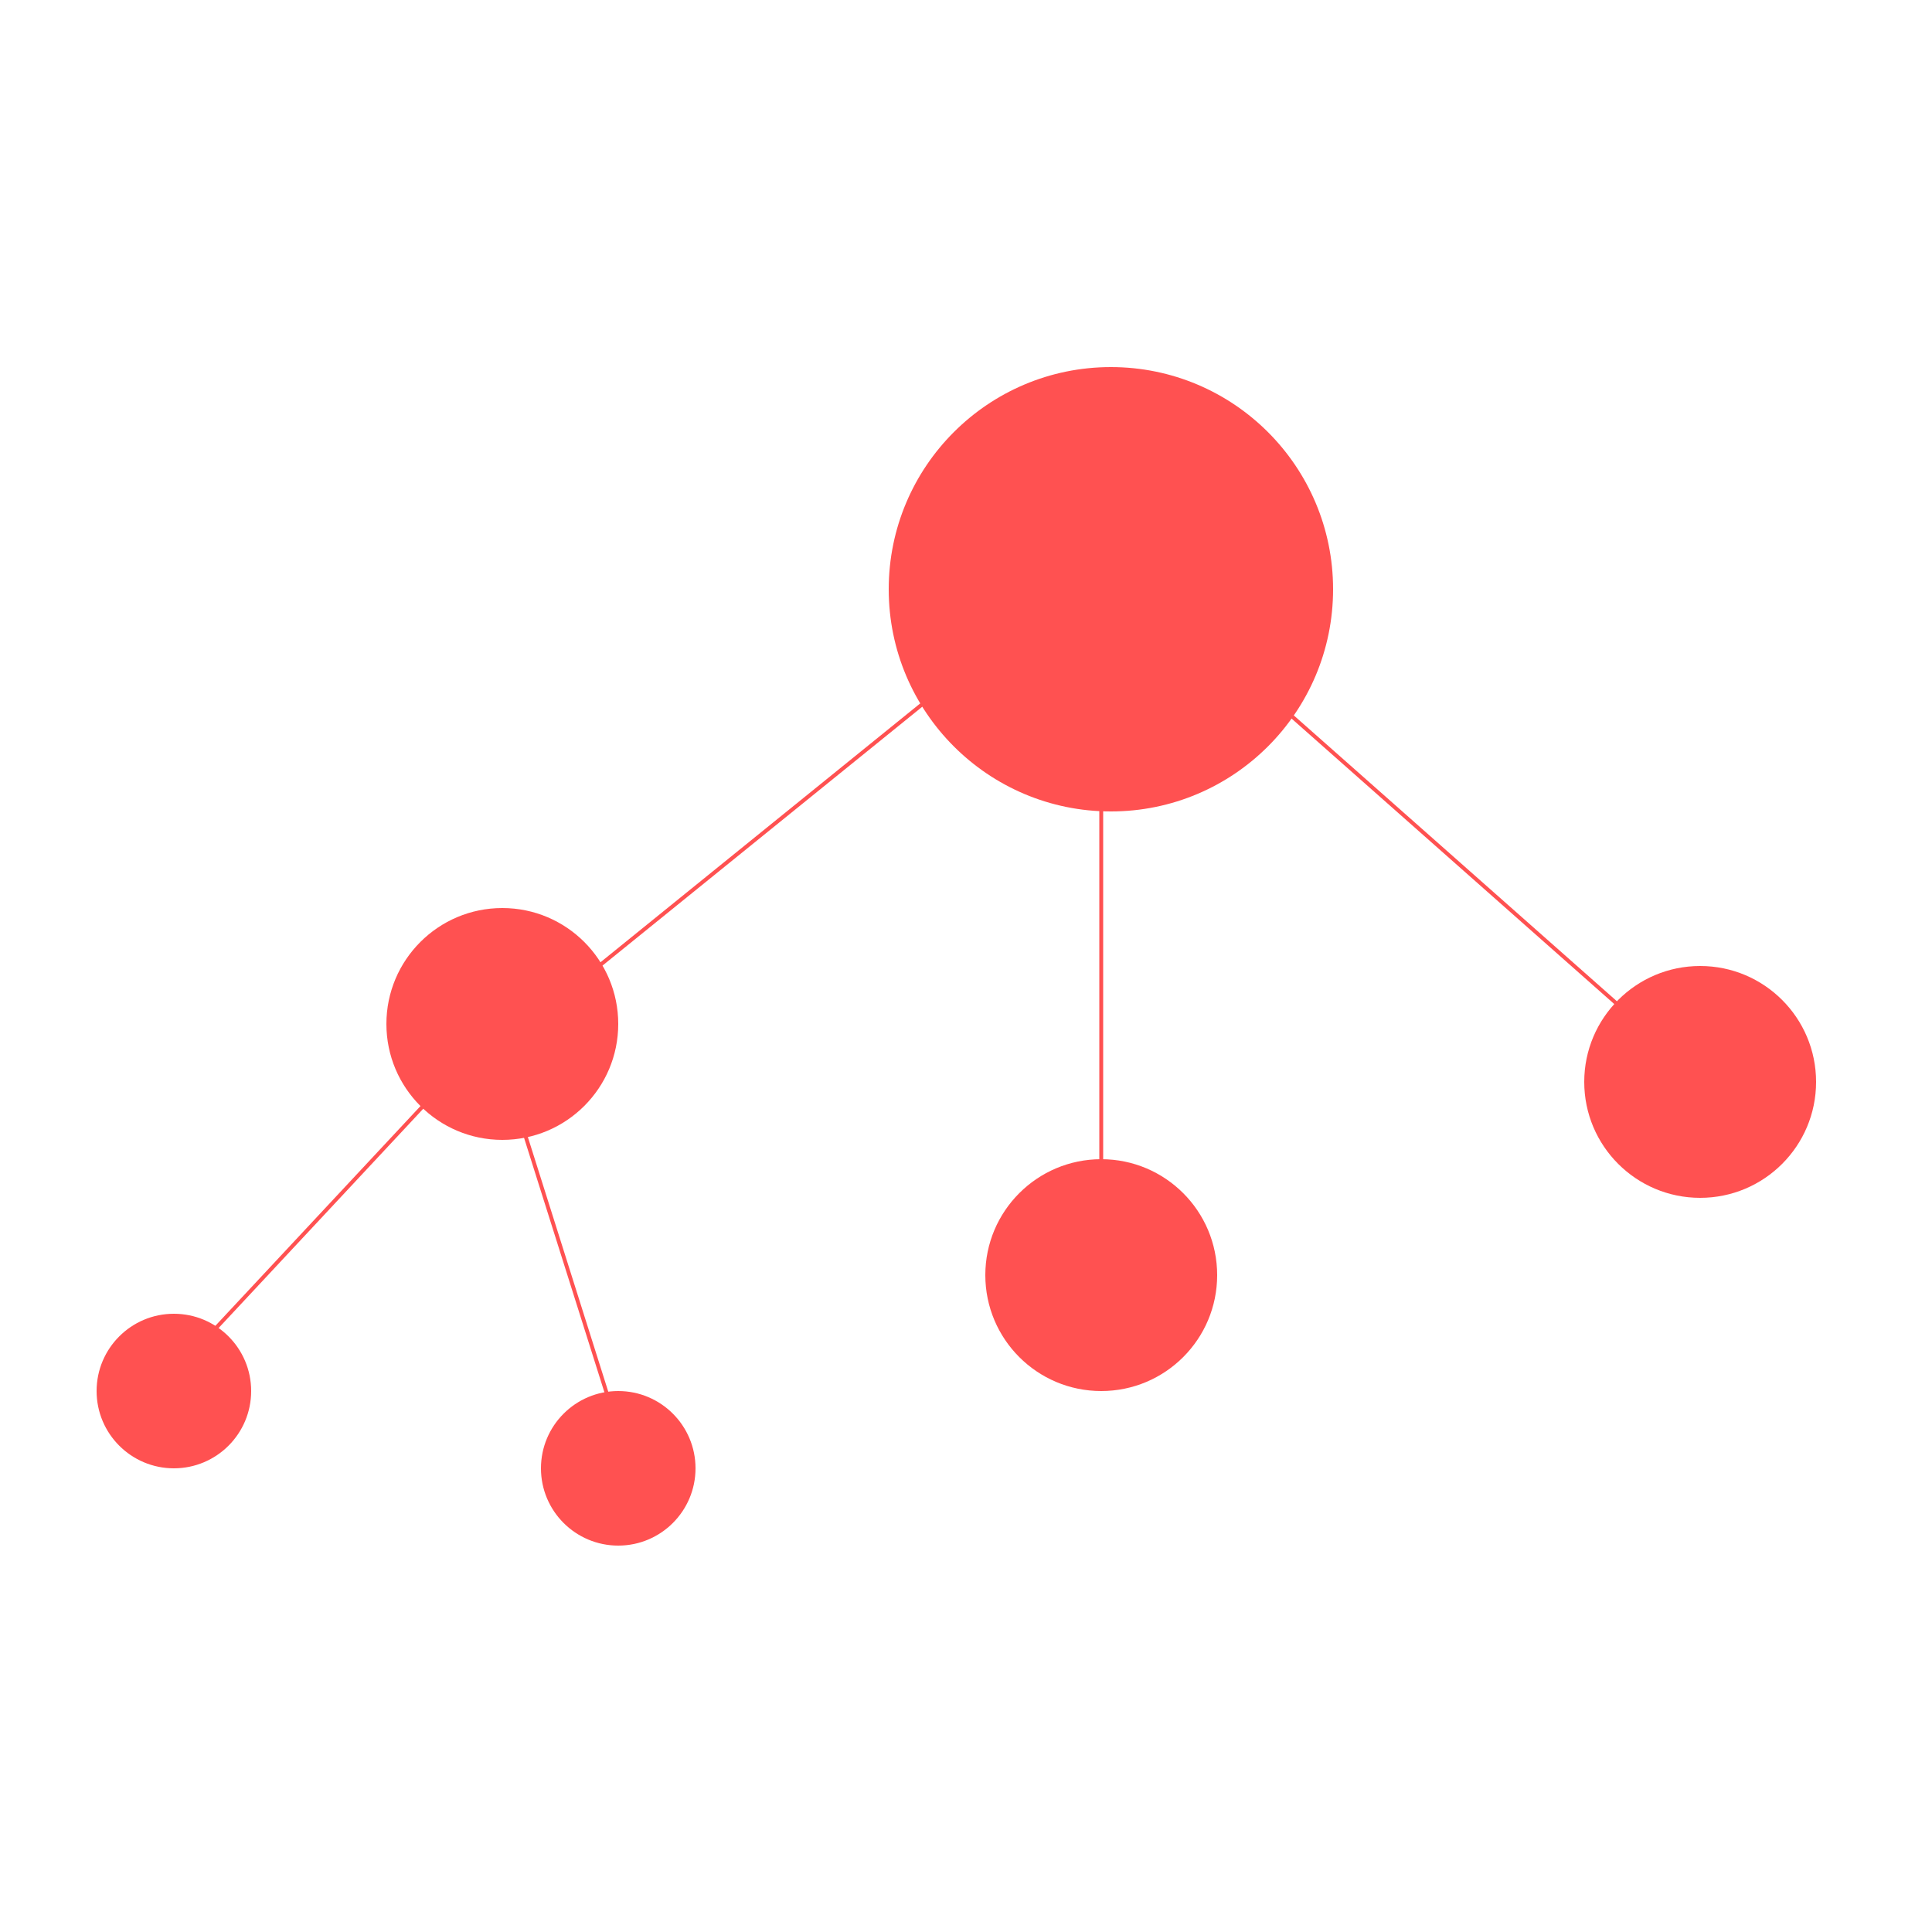 <?xml version="1.0" encoding="UTF-8"?>
<svg width="100px" height="100px" viewBox="0 0 100 100" version="1.1" xmlns="http://www.w3.org/2000/svg" xmlns:xlink="http://www.w3.org/1999/xlink">
    <title>Artboard</title>
    <g id="Artboard" stroke="none" stroke-width="1" fill="none" fill-rule="evenodd">
        <g id="Group-24-Copy-4" transform="translate(5, 18.5)">
            <circle id="Oval" fill="#FF5151" cx="52.5" cy="12" r="11.5"></circle>
            <circle id="Oval-Copy-31" fill="#FF5151" cx="21" cy="34.5" r="6"></circle>
            <circle id="Oval" fill="#FF5151" cx="4" cy="53.5" r="4"></circle>
            <circle id="Oval-Copy-34" fill="#FF5151" cx="27" cy="57.5" r="4"></circle>
            <circle id="Oval-Copy-32" fill="#FF5151" cx="52" cy="47.5" r="6"></circle>
            <circle id="Oval-Copy-33" fill="#FF5151" cx="83" cy="37.5" r="6"></circle>
            <line x1="26" y1="31.5" x2="47" y2="14.5" id="Path-10" stroke="#FF5151" stroke-width="0.2"></line>
            <line x1="52" y1="42.5" x2="52" y2="14.5" id="Path-11" stroke="#FF5151" stroke-width="0.2"></line>
            <line x1="81" y1="35.5" x2="55" y2="12.5" id="Path-12" stroke="#FF5151" stroke-width="0.2"></line>
            <line x1="5" y1="51.5" x2="19" y2="36.5" id="Path-13" stroke="#FF5151" stroke-width="0.2"></line>
            <line x1="27" y1="55.5" x2="21" y2="36.5" id="Path-14" stroke="#FF5151" stroke-width="0.2"></line>
        </g>
    </g>
</svg>
